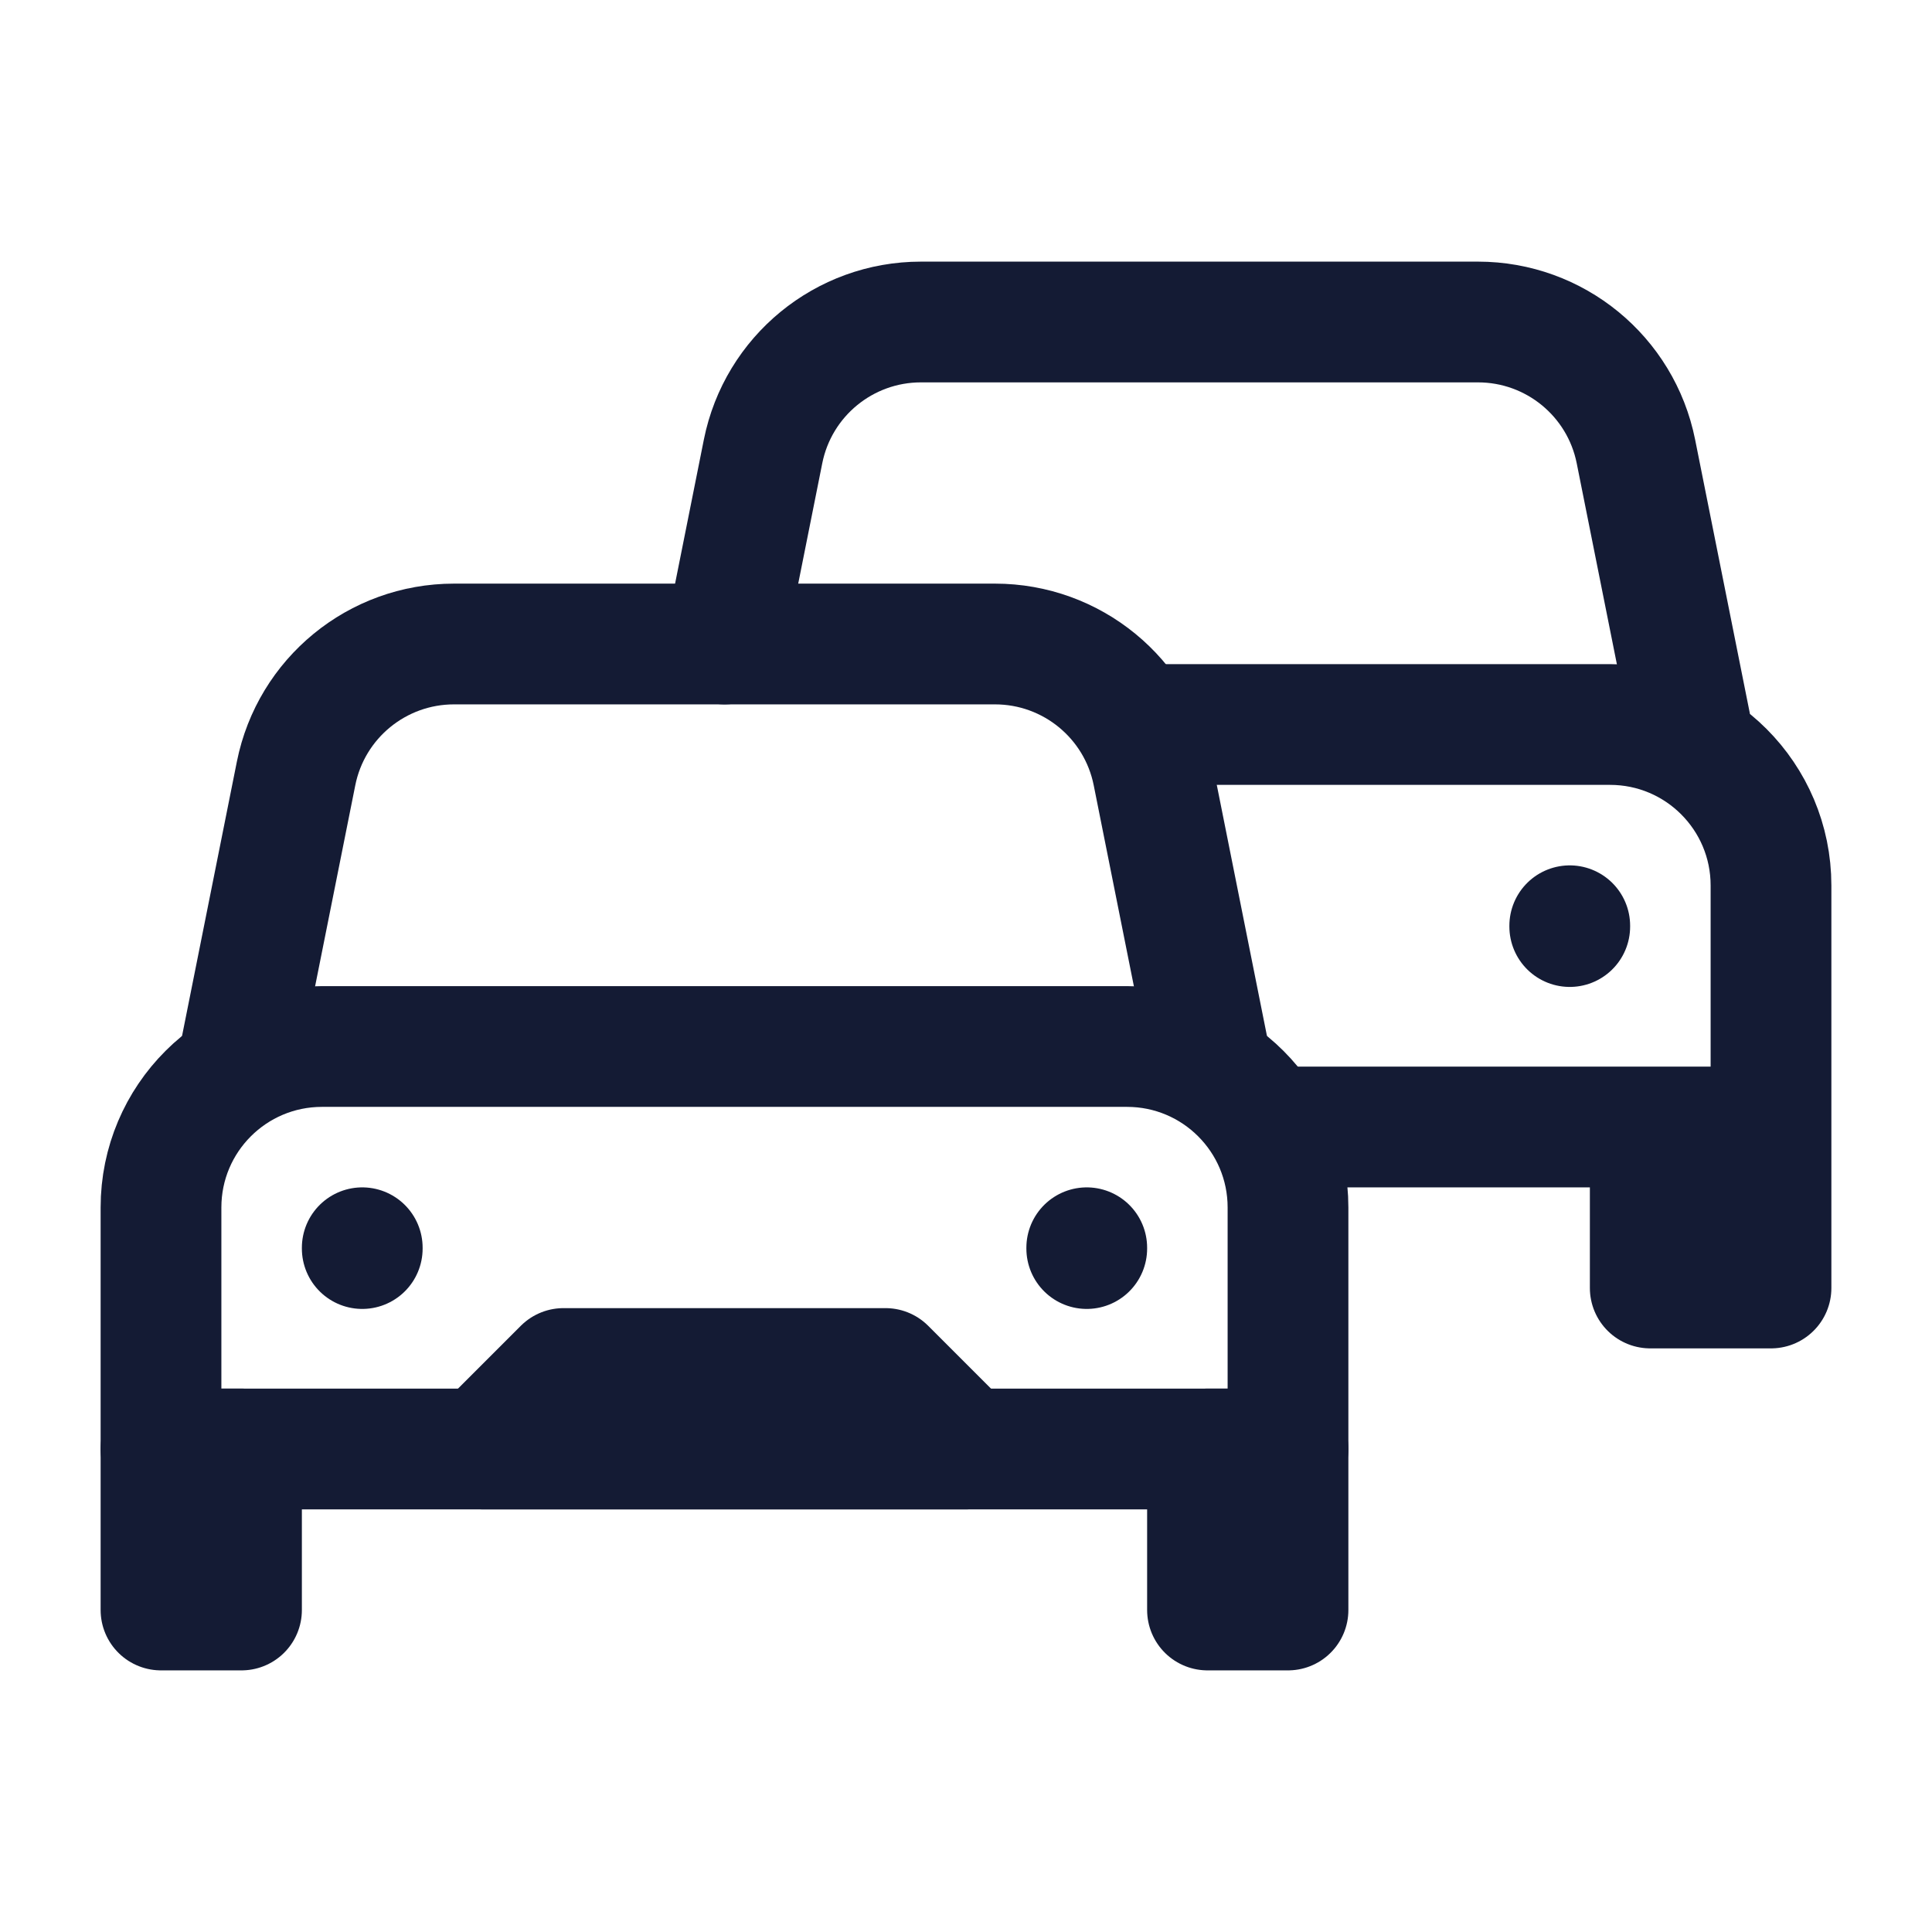 <svg width="24" height="24" viewBox="0 0 24 24" fill="none" xmlns="http://www.w3.org/2000/svg">
<path d="M14 13H4C2.895 13 2 13.895 2 15V18H16V15C16 13.895 15.105 13 14 13Z" stroke="#141B34" stroke-width="1.5" stroke-linecap="round" stroke-linejoin="round"/>
<path d="M15 13L14.322 9.608C14.135 8.673 13.314 8 12.36 8H5.64C4.686 8 3.865 8.673 3.678 9.608L3 13" stroke="#141B34" stroke-width="1.5" stroke-linecap="round" stroke-linejoin="round"/>
<path d="M11 17H7L6 18H12L11 17Z" stroke="#141B34" stroke-width="1.5" stroke-linecap="round" stroke-linejoin="round"/>
<path d="M13.5 15.5V15.51" stroke="#141B34" stroke-width="1.5" stroke-linecap="round" stroke-linejoin="round"/>
<path d="M4.5 15.5V15.51" stroke="#141B34" stroke-width="1.5" stroke-linecap="round" stroke-linejoin="round"/>
<path d="M2 20V18H3V20H2Z" stroke="#141B34" stroke-width="1.5" stroke-linecap="round" stroke-linejoin="round"/>
<path d="M16 18V20H15V18H16Z" stroke="#141B34" stroke-width="1.5" stroke-linecap="round" stroke-linejoin="round"/>
<path d="M19.5 11.5V11.51" stroke="#141B34" stroke-width="1.5" stroke-linecap="round" stroke-linejoin="round"/>
<path d="M21 9L20.322 5.608C20.135 4.673 19.314 4 18.36 4H11.44C10.487 4 9.666 4.673 9.479 5.608L9.001 8M14.5 9H20C21.105 9 22 9.895 22 11V14M22 14H20.5M22 14V16H20.5V14M20.5 14H16" stroke="#141B34" stroke-width="1.5" stroke-linecap="round" stroke-linejoin="round"/>
</svg>
